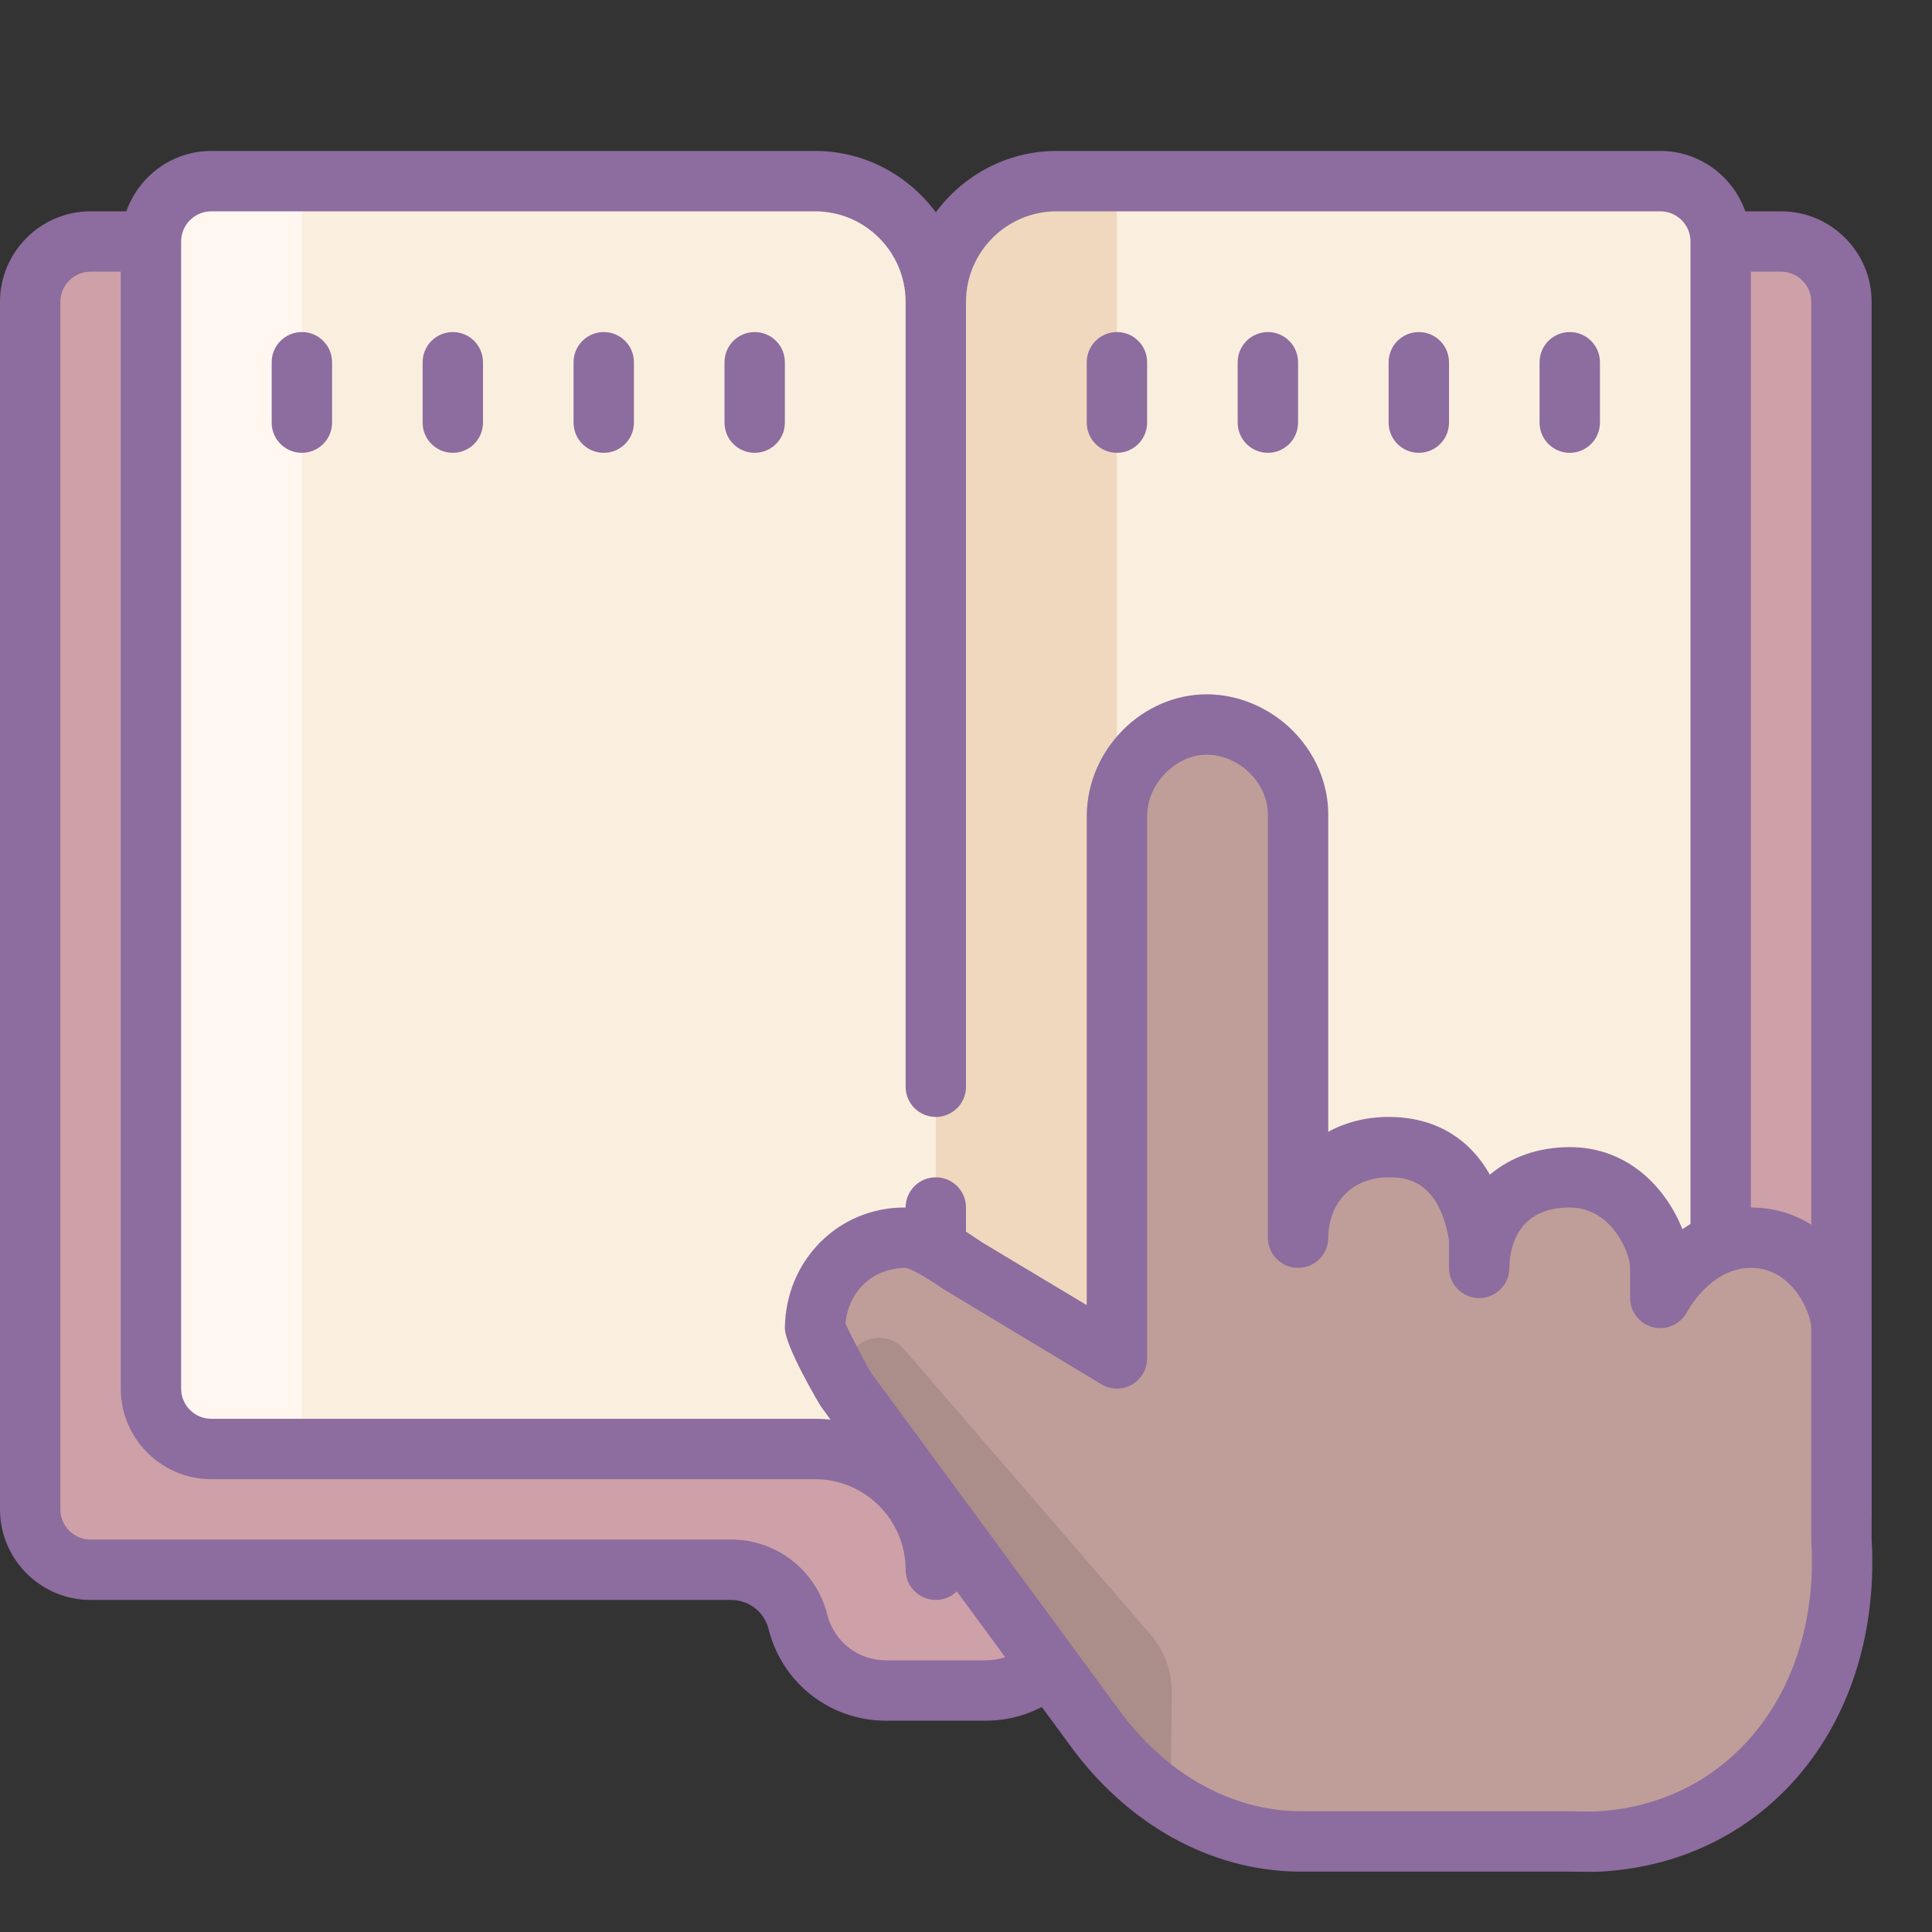 <svg xmlns="http://www.w3.org/2000/svg"  viewBox="0 0 64 64" width="64px" height="64px"><rect x="0" y="0" width="64" height="64" fill="#333333" stroke="none"/><path fill="#cda1a7" d="M5,8H3c-1.105,0-2,0.895-2,2v40c0,1.105,0.895,2,2,2h21.22c1.046,0,1.958,0.712,2.212,1.727v0.001 C26.766,55.063,27.966,56,29.342,56h3.315c1.377,0,2.577-0.937,2.91-2.272v-0.001C35.822,52.712,36.734,52,37.78,52H59 c1.105,0,2-0.895,2-2V10c0-1.105-0.895-2-2-2h-2H5z"/><path fill="#faefde" d="M31,52L31,52c0-2.209-1.791-4-4-4H7c-1.105,0-2-0.895-2-2V8c0-1.105,0.895-2,2-2h20 c2.209,0,4,1.791,4,4v2.833V52z M31,36V10c0-2.209,1.791-4,4-4h20c1.105,0,2,0.895,2,2v38c0,1.105-0.895,2-2,2H35 c-2.209,0-4,1.791-4,4l0,0V36z"/><path fill="#efd8be" d="M37,6h-2c-2.209,0-4,1.791-4,4v41l2.333-3H37V6z"/><path fill="#fff7f0" d="M5,6h5v42H5V6z"/><path fill="#8d6c9f" d="M59,7h-1.184C57.402,5.839,56.302,5,55,5H35c-1.641,0-3.088,0.806-4,2.031 C30.088,5.806,28.641,5,27,5H7C5.698,5,4.598,5.839,4.184,7H3c-1.654,0-3,1.346-3,3v40c0,1.654,1.346,3,3,3h21.22 c0.589,0,1.1,0.398,1.242,0.97c0.445,1.784,2.041,3.03,3.88,3.03h3.315c1.839,0,3.435-1.246,3.881-3.031 C36.681,53.398,37.191,53,37.78,53H59c1.654,0,3-1.346,3-3V10C62,8.346,60.654,7,59,7z M7,7h20c1.654,0,3,1.346,3,3v2.833V36 c0,0.553,0.448,1,1,1s1-0.447,1-1V12.833V10c0-1.654,1.346-3,3-3h20c0.551,0,1,0.448,1,1v38c0,0.552-0.449,1-1,1H35 c-1.641,0-3.088,0.806-4,2.031C30.088,47.806,28.641,47,27,47H7c-0.551,0-1-0.448-1-1V8C6,7.448,6.449,7,7,7z M60,50 c0,0.552-0.449,1-1,1H37.78c-1.508,0-2.817,1.021-3.183,2.485C34.375,54.377,33.577,55,32.658,55h-3.315 c-0.919,0-1.717-0.623-1.94-1.516C27.037,52.021,25.728,51,24.22,51H3c-0.551,0-1-0.448-1-1V10c0-0.552,0.449-1,1-1h1v37 c0,1.654,1.346,3,3,3h20c1.654,0,3,1.346,3,3c0,0.553,0.448,1,1,1s1-0.447,1-1c0-1.654,1.346-3,3-3h20c1.654,0,3-1.346,3-3V9h1 c0.551,0,1,0.448,1,1V50z"/><path fill="#8d6c9f" d="M31,45c0.552,0,1-0.447,1-1v-4c0-0.553-0.448-1-1-1s-1,0.447-1,1v4C30,44.553,30.448,45,31,45z M10,15c0.552,0,1-0.447,1-1v-2c0-0.553-0.448-1-1-1s-1,0.447-1,1v2C9,14.553,9.448,15,10,15z M15,15c0.552,0,1-0.447,1-1v-2 c0-0.553-0.448-1-1-1s-1,0.447-1,1v2C14,14.553,14.448,15,15,15z M20,15c0.552,0,1-0.447,1-1v-2c0-0.553-0.448-1-1-1s-1,0.447-1,1 v2C19,14.553,19.448,15,20,15z M25,15c0.552,0,1-0.447,1-1v-2c0-0.553-0.448-1-1-1s-1,0.447-1,1v2C24,14.553,24.448,15,25,15z M37,15c0.552,0,1-0.447,1-1v-2c0-0.553-0.448-1-1-1s-1,0.447-1,1v2C36,14.553,36.448,15,37,15z M42,15c0.552,0,1-0.447,1-1v-2 c0-0.553-0.448-1-1-1s-1,0.447-1,1v2C41,14.553,41.448,15,42,15z M47,15c0.552,0,1-0.447,1-1v-2c0-0.553-0.448-1-1-1s-1,0.447-1,1 v2C46,14.553,46.448,15,47,15z M52,15c0.552,0,1-0.447,1-1v-2c0-0.553-0.448-1-1-1s-1,0.447-1,1v2C51,14.553,51.448,15,52,15z"/><path fill="#bf9e99" d="M43.126,41.813l0.01-1.233c0.015-1.751,1.445-3.151,3.196-3.129l0,0 c1.551,0.021,2.866,1.16,3.108,2.694l0.297,1.766l0,0c0.012-1.619,1.334-2.914,2.953-2.894c0.001,0,0.002,0,0.003,0l-0.207-0.003 c1.38,0.027,2.559,1.014,2.831,2.369l0.254,1.304l-0.04,0.461c0.01-1.461,1.203-2.631,2.664-2.613c0.002,0,0.003,0,0.005,0l0,0 c1.41,0.015,2.576,1.115,2.674,2.523l0.503,7.826c0.329,5.253-3.661,9.755-8.911,10.057c-0.22,0.013-0.441,0.018-0.661,0.015 l-8.777-0.116c-2.797-0.042-5.414-1.411-7.049-3.689l-8.865-12.439c-0.09-0.126-0.138-0.277-0.136-0.432l0,0 c0.014-1.696,1.4-3.052,3.095-3.029c0.593,0.008,1.171,0.187,1.666,0.516l5.51,3.601l0.176-18.248 c0.015-1.616,1.335-2.908,2.951-2.889l0,0c1.619,0.02,2.921,1.349,2.909,2.968c0,0.001,0,0.002,0,0.003L43.186,40.13"/><path fill="#ab8d89" d="M38.818,56.061l-0.042,3.988l-10.753-14.65l0,0c0.009-0.606,0.508-1.09,1.114-1.081 c0.311,0.005,0.606,0.142,0.81,0.376l8.156,9.441C38.567,54.669,38.821,55.354,38.818,56.061z"/><path fill="#8d6c9f" d="M52.646,62.006c-0.172,0-0.357-0.002-0.503-0.004L51.991,62H43 c-2.928-0.036-5.694-1.585-7.603-4.249l-8.203-11.159c-0.021-0.029-1.2-2.003-1.194-2.602c0.012-1.08,0.426-2.085,1.166-2.832 C27.908,40.41,28.9,40,29.965,40c0.015,0,0.03,0,0.046,0c0.762,0.008,1.561,0.505,2.379,1.058l0.163,0.109L36,43.234L36,27 c0.026-2.182,1.843-4,3.975-4c0.011,0,0.022,0,0.034,0c1.028,0.01,2.049,0.445,2.804,1.194c0.765,0.759,1.197,1.785,1.187,2.815 v10.483C44.579,37.176,45.257,37,46,37c1.499,0,2.658,0.678,3.353,1.913C50.039,38.333,50.95,38,52,38 c1.973,0,3.217,1.406,3.73,2.72C56.32,40.312,57.075,40,58,40c2.664,0,4,2.564,4,4v6.971c0.35,6.06-3.406,10.695-8.94,11.027 C52.965,62.004,52.811,62.006,52.646,62.006z M52,60l0.168,0.002c0.242,0.004,0.612,0.011,0.774,0 c4.385-0.264,7.355-4.024,7.06-8.942C60,51.04,60,51.02,60,51v-7c0-0.482-0.602-2-2-2c-1.342,0-2.101,1.438-2.108,1.453 c-0.212,0.409-0.677,0.621-1.126,0.516C54.317,43.859,54,43.461,54,43v-1c0-0.482-0.602-2-2-2c-1.787,0-1.994,1.405-2,2.01 C49.995,42.559,49.548,43,49,43c-0.001,0-0.003,0-0.005,0C48.445,42.997,48,42.551,48,42v-0.92C47.649,39,46.454,39,46,39 c-1.183,0-1.986,0.809-2,2.012C43.994,41.56,43.547,42,43,42c-0.002,0-0.004,0-0.006,0C42.444,41.997,42,41.55,42,41V27 c0.005-0.504-0.212-1.005-0.596-1.387c-0.388-0.385-0.903-0.608-1.414-0.613c-0.005,0-0.01,0-0.015,0 c-1.023,0-1.962,0.955-1.975,2.012L38,45c0,0.36-0.194,0.692-0.507,0.87c-0.313,0.178-0.698,0.173-1.007-0.013l-5.214-3.142 c-0.251-0.17-1.016-0.687-1.292-0.717c-0.541,0.018-1.025,0.196-1.393,0.567c-0.335,0.339-0.538,0.789-0.579,1.282 c0.178,0.396,0.714,1.417,0.831,1.605l8.178,11.123c1.542,2.15,3.725,3.395,5.997,3.423H52z"/></svg>